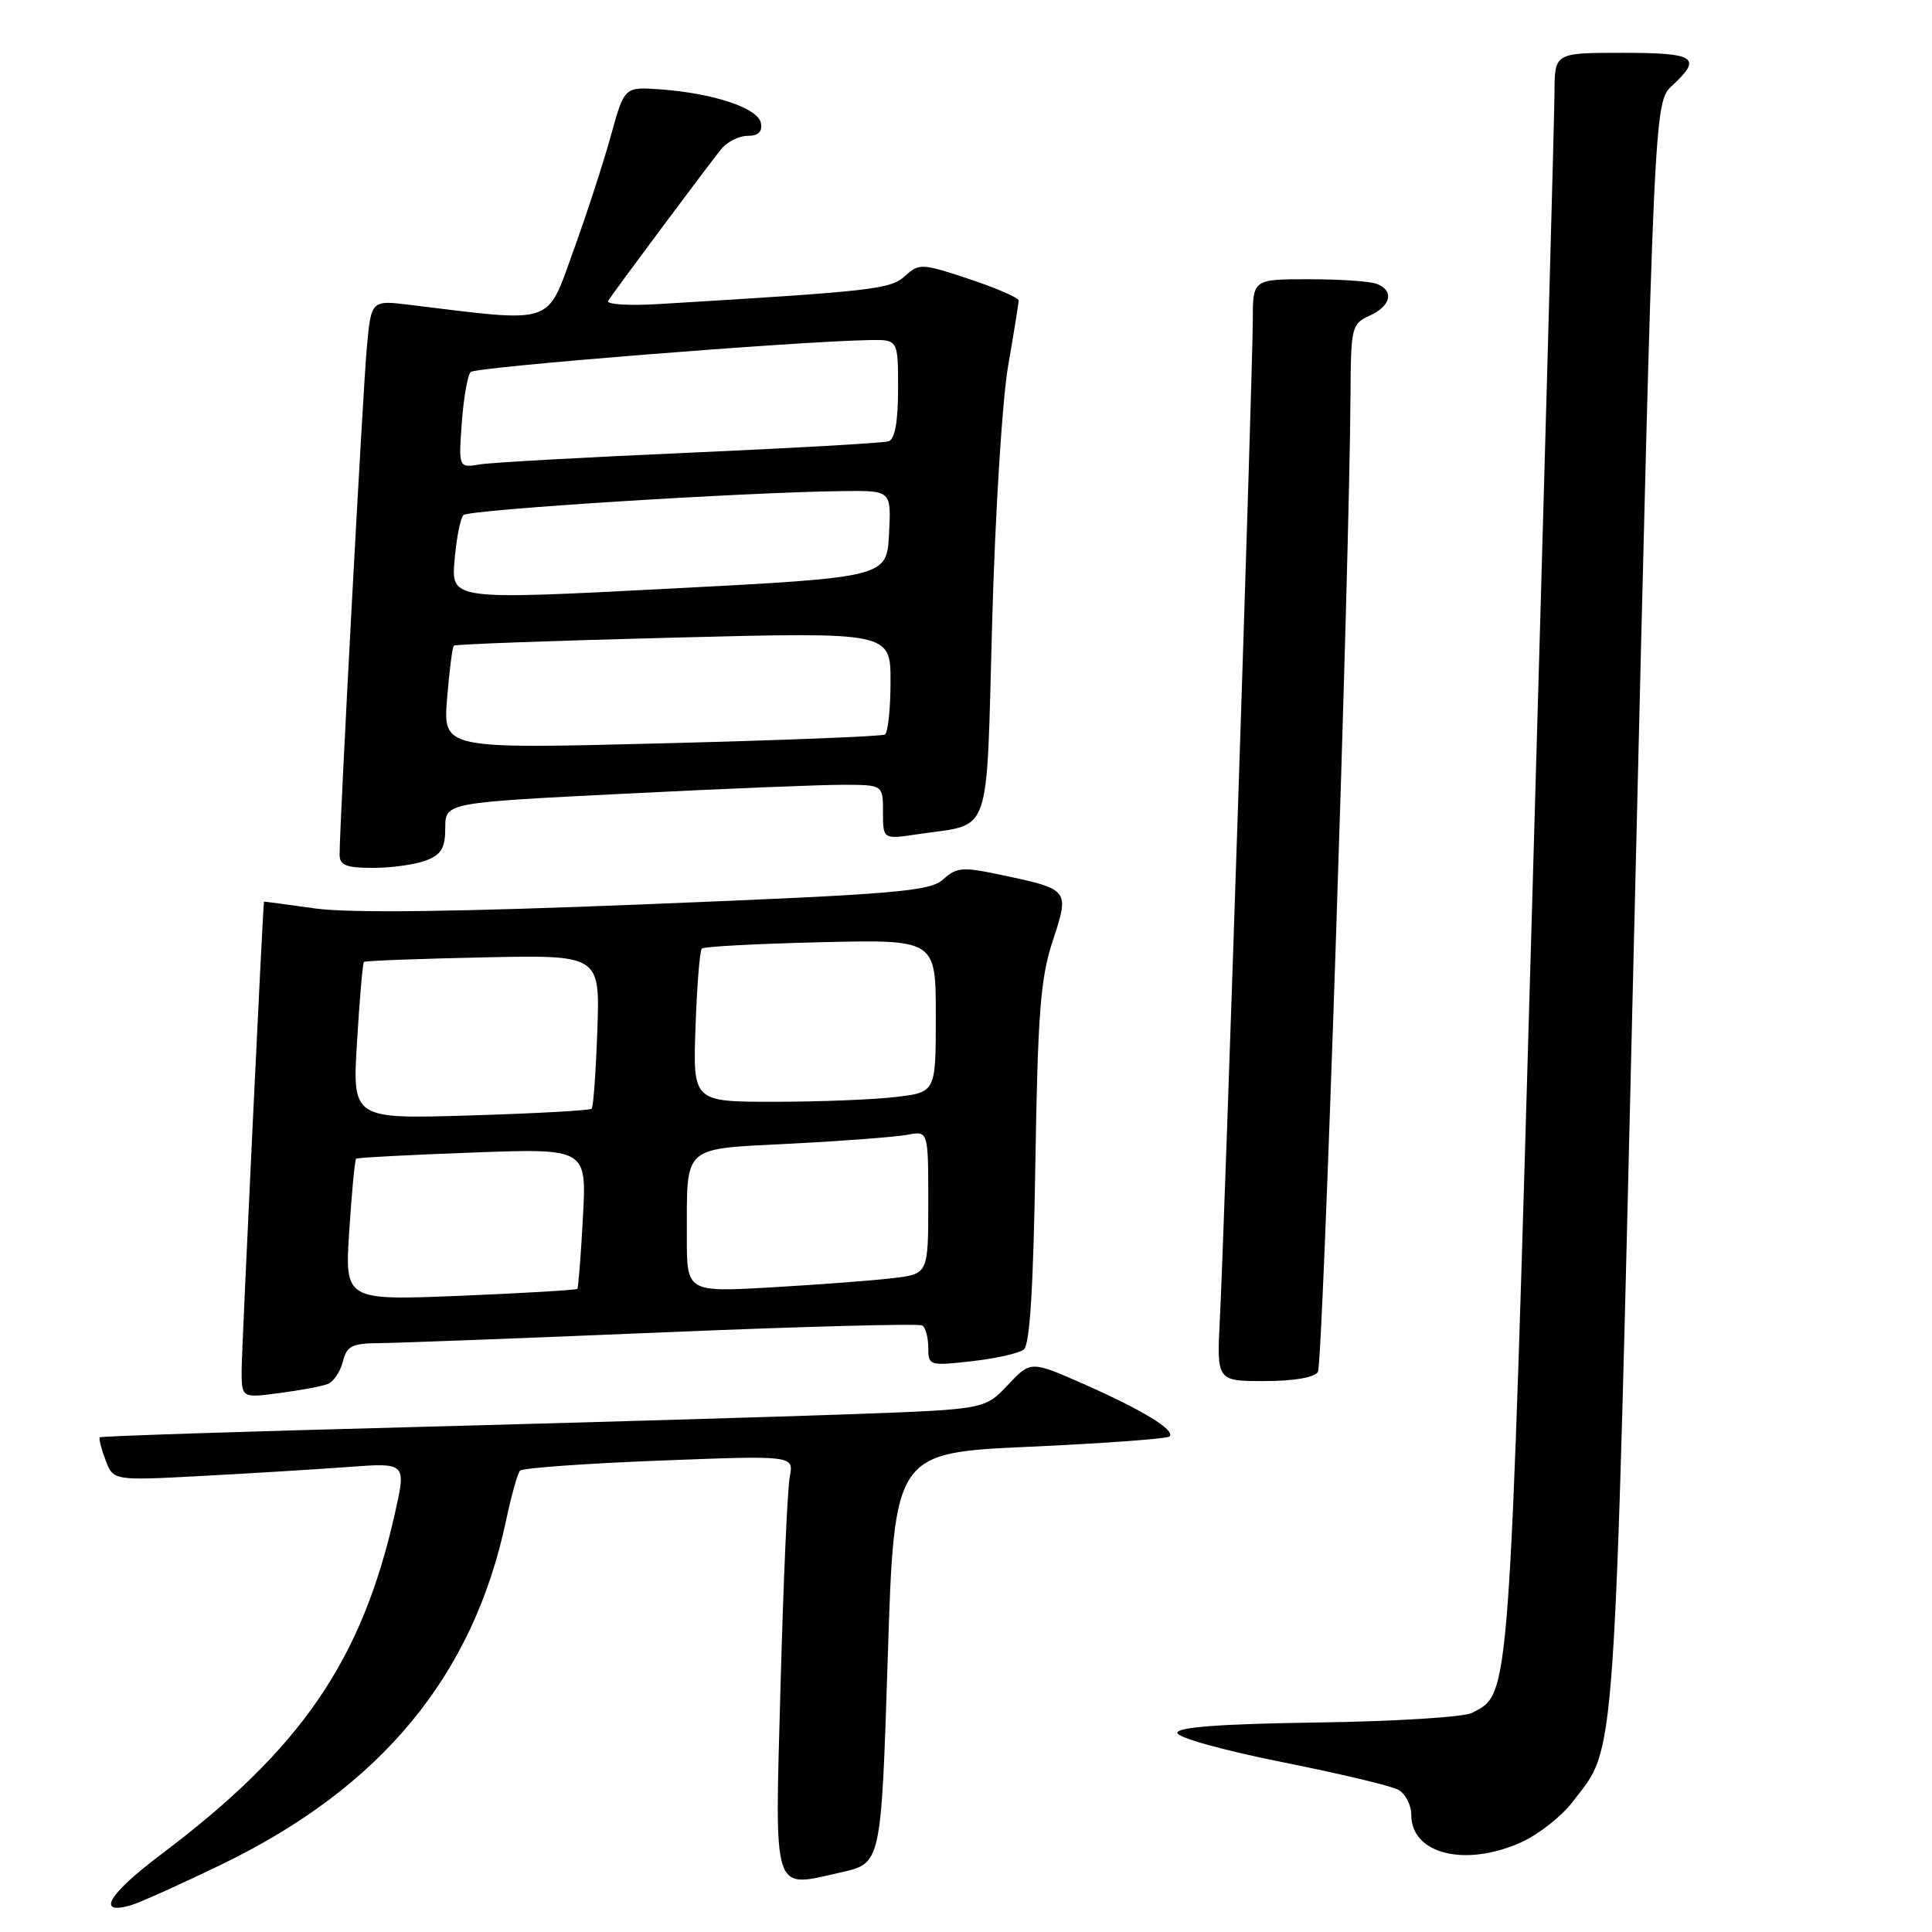 <?xml version="1.0" encoding="UTF-8" standalone="no"?>
<!DOCTYPE svg PUBLIC "-//W3C//DTD SVG 1.1//EN" "http://www.w3.org/Graphics/SVG/1.1/DTD/svg11.dtd" >
<svg xmlns="http://www.w3.org/2000/svg" xmlns:xlink="http://www.w3.org/1999/xlink" version="1.1" viewBox="0 0 256 256">
 <g >
 <path fill="currentColor"
d=" M 29.50 246.98 C 50.54 236.77 62.70 222.04 67.05 201.50 C 67.75 198.20 68.58 195.22 68.91 194.87 C 69.23 194.52 77.53 193.92 87.35 193.54 C 105.19 192.85 105.19 192.85 104.65 195.67 C 104.34 197.23 103.80 209.63 103.43 223.23 C 102.66 251.52 102.22 250.16 111.47 248.09 C 116.76 246.91 116.76 246.91 117.63 219.71 C 118.50 192.50 118.50 192.50 136.47 191.70 C 146.35 191.25 154.68 190.64 154.97 190.34 C 155.77 189.50 151.44 186.86 143.61 183.40 C 136.58 180.30 136.58 180.30 133.54 183.52 C 130.50 186.74 130.50 186.74 113.00 187.38 C 103.38 187.73 77.05 188.50 54.50 189.10 C 31.95 189.69 13.37 190.30 13.22 190.45 C 13.07 190.60 13.41 191.95 13.98 193.46 C 15.02 196.20 15.02 196.20 26.76 195.57 C 33.22 195.23 41.95 194.69 46.17 194.38 C 53.85 193.81 53.85 193.81 52.30 200.65 C 47.91 220.10 39.90 231.75 21.33 245.73 C 14.35 250.98 12.68 253.80 17.33 252.46 C 18.53 252.11 24.00 249.65 29.50 246.98 Z  M 201.62 244.09 C 203.88 243.06 206.90 240.68 208.34 238.81 C 214.22 231.09 213.83 236.69 216.60 120.77 C 219.17 13.57 219.17 13.57 221.58 11.34 C 225.60 7.61 224.67 7.00 215.00 7.00 C 206.00 7.00 206.00 7.00 205.98 12.25 C 205.97 15.14 204.65 63.03 203.05 118.67 C 199.94 226.67 200.12 224.26 195.07 226.96 C 194.03 227.52 184.80 228.10 174.58 228.24 C 161.81 228.42 156.00 228.85 156.00 229.61 C 156.00 230.23 162.01 231.91 169.75 233.46 C 177.31 234.97 184.29 236.62 185.25 237.14 C 186.21 237.65 187.00 239.15 187.00 240.48 C 187.00 245.69 194.18 247.46 201.62 244.09 Z  M 43.42 183.39 C 44.19 183.10 45.09 181.76 45.43 180.43 C 45.95 178.34 46.63 178.00 50.27 177.97 C 52.60 177.96 69.56 177.31 87.96 176.54 C 106.36 175.77 121.77 175.36 122.21 175.63 C 122.64 175.90 123.00 177.22 123.00 178.57 C 123.00 180.96 123.14 181.00 128.75 180.37 C 131.91 180.02 135.02 179.32 135.66 178.82 C 136.46 178.19 136.93 170.57 137.19 154.20 C 137.51 134.20 137.87 129.59 139.49 124.68 C 141.73 117.89 141.70 117.85 132.85 115.97 C 127.54 114.84 126.78 114.89 124.98 116.52 C 123.22 118.11 118.89 118.48 85.81 119.81 C 60.64 120.83 46.43 121.01 41.81 120.38 C 38.07 119.86 34.99 119.45 34.98 119.47 C 34.85 119.71 32.04 178.57 32.02 181.38 C 32.00 185.26 32.00 185.26 37.01 184.59 C 39.77 184.23 42.65 183.69 43.42 183.39 Z  M 174.63 181.79 C 175.30 180.71 178.82 75.15 178.95 52.23 C 179.00 43.33 179.10 42.91 181.50 41.82 C 184.33 40.53 184.77 38.51 182.42 37.61 C 181.55 37.27 177.50 37.00 173.42 37.00 C 166.00 37.00 166.00 37.00 166.00 42.51 C 166.00 49.07 162.25 162.90 161.64 174.75 C 161.22 183.00 161.22 183.00 167.55 183.00 C 171.41 183.00 174.17 182.53 174.63 181.79 Z  M 56.43 114.02 C 58.48 113.25 59.00 112.37 59.00 109.71 C 59.00 106.36 59.00 106.36 82.75 105.17 C 95.81 104.51 108.86 103.98 111.75 103.99 C 117.00 104.00 117.00 104.00 117.00 107.61 C 117.00 111.23 117.00 111.23 121.66 110.53 C 131.54 109.05 130.65 111.59 131.47 82.32 C 131.86 68.12 132.81 52.90 133.58 48.50 C 134.34 44.10 134.97 40.20 134.98 39.83 C 134.99 39.46 132.05 38.18 128.44 36.98 C 122.15 34.89 121.80 34.87 119.92 36.57 C 117.97 38.33 115.90 38.57 87.27 40.29 C 83.30 40.53 80.29 40.34 80.58 39.86 C 81.27 38.75 93.71 22.06 95.57 19.75 C 96.35 18.79 97.92 18.00 99.06 18.00 C 100.49 18.00 101.04 17.46 100.82 16.29 C 100.44 14.32 94.53 12.35 87.47 11.84 C 82.73 11.50 82.73 11.50 80.94 18.00 C 79.95 21.58 77.70 28.49 75.93 33.37 C 72.39 43.16 73.62 42.76 54.34 40.40 C 49.18 39.76 49.18 39.76 48.60 46.13 C 48.07 51.99 44.99 109.24 45.00 113.25 C 45.00 114.65 45.88 115.00 49.43 115.00 C 51.87 115.00 55.02 114.56 56.43 114.02 Z  M 46.28 163.05 C 46.61 157.95 47.02 153.67 47.19 153.53 C 47.36 153.39 54.30 153.02 62.62 152.72 C 77.74 152.16 77.74 152.16 77.24 161.33 C 76.97 166.37 76.63 170.63 76.50 170.78 C 76.37 170.94 69.38 171.35 60.97 171.70 C 45.68 172.32 45.68 172.32 46.28 163.05 Z  M 91.01 163.86 C 91.04 151.56 90.21 152.29 104.84 151.54 C 111.80 151.18 118.74 150.65 120.25 150.36 C 123.00 149.84 123.00 149.84 123.00 159.33 C 123.00 168.81 123.00 168.81 118.25 169.37 C 115.64 169.68 108.44 170.22 102.25 170.58 C 91.00 171.22 91.00 171.22 91.01 163.86 Z  M 47.31 138.01 C 47.65 132.36 48.06 127.61 48.22 127.46 C 48.37 127.31 55.47 127.04 64.00 126.86 C 79.50 126.53 79.50 126.53 79.15 136.51 C 78.96 142.01 78.62 146.69 78.40 146.91 C 78.19 147.14 70.96 147.54 62.34 147.80 C 46.68 148.28 46.68 148.28 47.31 138.01 Z  M 92.16 136.08 C 92.35 130.63 92.72 125.95 93.00 125.69 C 93.28 125.42 100.36 125.05 108.75 124.85 C 124.00 124.49 124.00 124.49 124.00 134.60 C 124.00 144.72 124.00 144.72 118.75 145.35 C 115.86 145.70 108.62 145.99 102.66 145.99 C 91.81 146.00 91.81 146.00 92.16 136.08 Z  M 59.24 92.56 C 59.54 88.89 59.94 85.74 60.14 85.55 C 60.34 85.37 73.44 84.89 89.25 84.49 C 118.00 83.75 118.00 83.75 118.00 90.32 C 118.00 93.93 117.66 97.08 117.25 97.33 C 116.84 97.57 103.50 98.10 87.60 98.50 C 58.71 99.24 58.71 99.24 59.24 92.56 Z  M 60.23 74.25 C 60.47 71.36 61.00 68.66 61.41 68.25 C 62.14 67.53 98.84 65.21 111.80 65.07 C 118.10 65.00 118.10 65.00 117.80 70.75 C 117.50 76.50 117.50 76.50 88.65 78.00 C 59.79 79.50 59.79 79.50 60.23 74.25 Z  M 61.19 56.02 C 61.43 52.73 61.96 49.70 62.37 49.29 C 63.04 48.63 105.56 45.23 115.25 45.06 C 119.00 45.00 119.00 45.00 119.00 51.53 C 119.00 55.87 118.58 58.20 117.75 58.47 C 117.06 58.70 105.25 59.37 91.50 59.98 C 77.75 60.58 65.21 61.28 63.63 61.53 C 60.76 62.00 60.76 62.00 61.19 56.02 Z "/>
</g>
</svg>